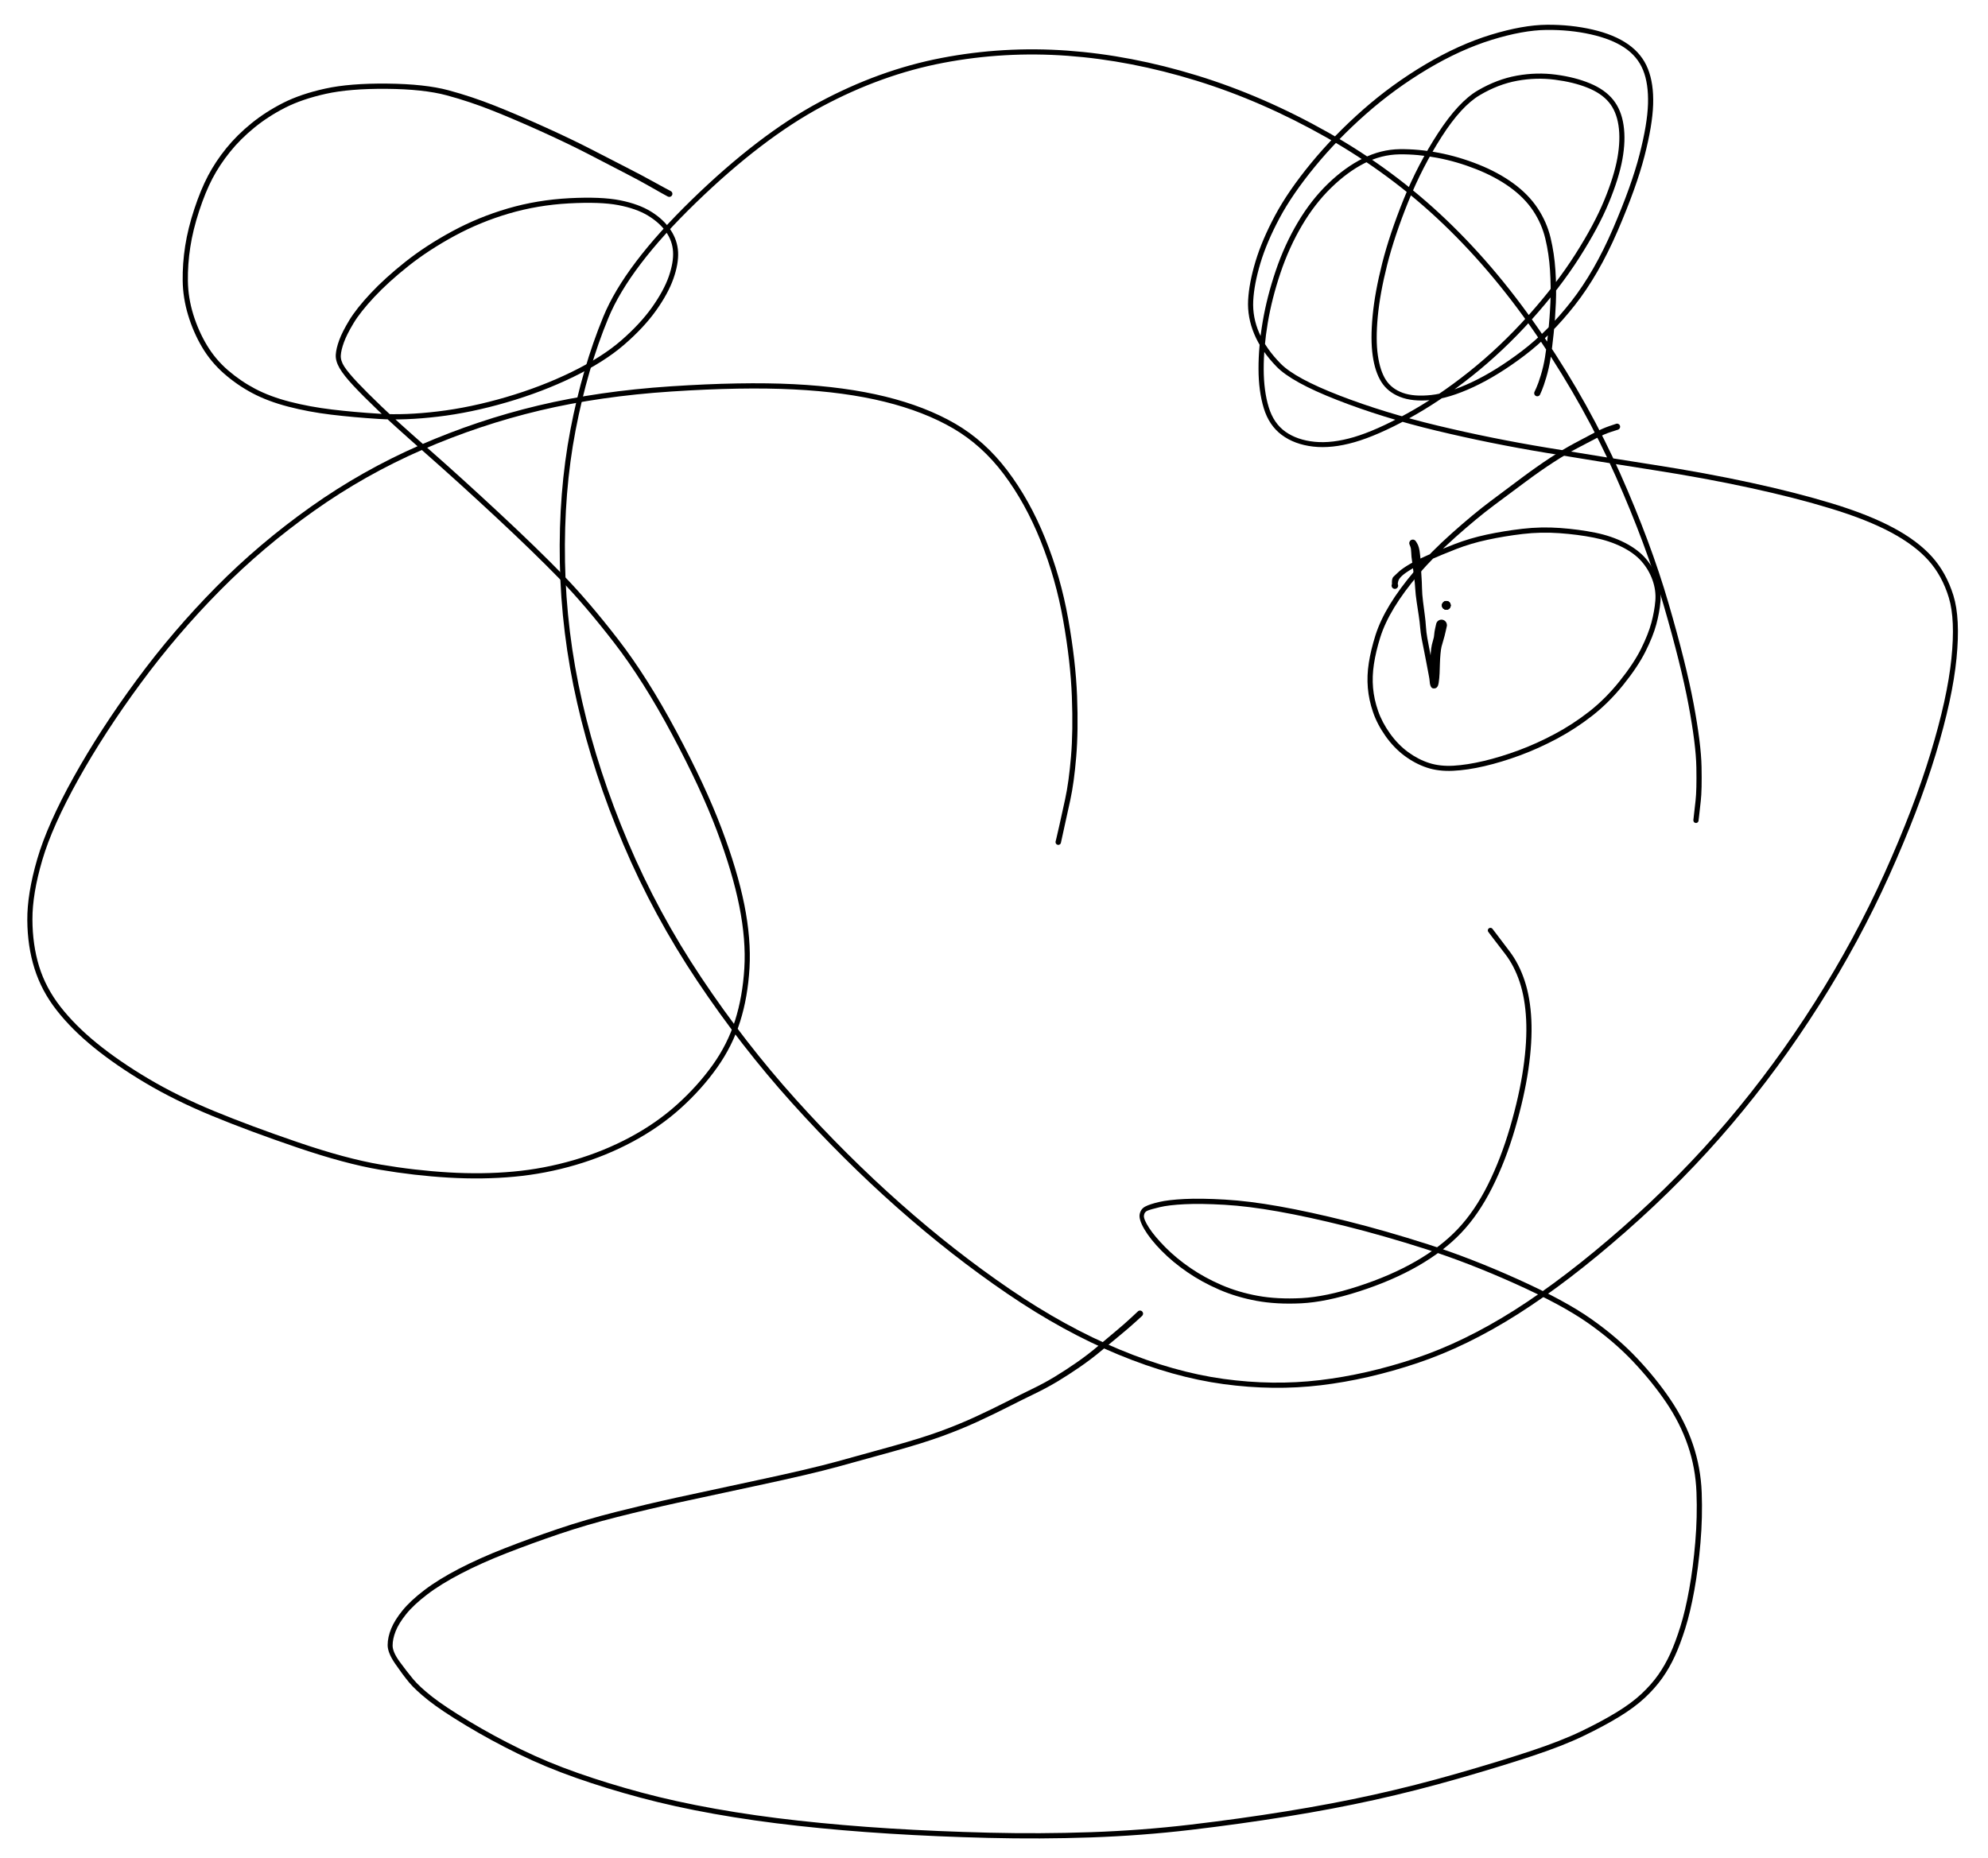 <svg version="1.1" xmlns="http://www.w3.org/2000/svg" viewBox="0 0 996.8 932" width="996.8" height="932">
  <!-- svg-source:excalidraw -->
  <!-- payload-type:application/vnd.excalidraw+json --><!-- payload-version:2 --><!-- payload-start -->eyJ2ZXJzaW9uIjoiMSIsImVuY29kaW5nIjoiYnN0cmluZyIsImNvbXByZXNzZWQiOnRydWUsImVuY29kZWQiOiJ4nO1cXFtzXHUwMDEzR1x1MDAxNn73r3A5r5HS91x1MDAwYo9gKpCQLMslQLZSKWFcdTAwMGJLsSxcdElcdTAwMDZcZsV/31x1MDAxZVnWqHvUp+ezsMtbXHUwMDBilUrBjPqb7tPnfk73l739/YPFxbR/cG//oP/pqDdcdTAwMWFcdTAwMWXPelx1MDAxZlx1MDAwZn6snn/oz+bDyTi8XHUwMDEyy3/PJ+ezo+UvXHUwMDA3i8V0fu+nn3rTafdkuHg7mZx2jyZnl8P6o/5Zf7yYh1x1MDAxZv4n/Ht//8vy/1x1MDAxYlx1MDAxZno36/fXn1m+qT/lXFz68PfJePlVLpV3zlrJ1r9cdTAwMTjOXHUwMDBmw9dcdTAwMTb94/D6XW8079dvqkdcdTAwMDdn+tn484vP4vjN/POj88P5P4P38qL+6rvhaPR8cTG6XFxT72hwPuvXb+eL2eS0/2p4vFx1MDAxOFRfT56vx80ngWb1qNnk/GQw7s/n0ZjJtHc0XFxcXFTPWD393vhkiVE/+Vx1MDAxNP5llekq6ayX3Fx0aeX6ZTVcXHPWtYJ5b5w2xnmlk3k9mIwms2peP7Dln3pmb3tHpydheuPj9W9cdTAwMTaz3ng+7c3CdtW/+7hasZayaypcYsOZ1Fxcm/UvXHUwMDA2/eHJYFH9ROsu9947vpyK3CBSf7kp3GtcdTAwMTZcdTAwMWUzsX5RzWD6+HjJXHUwMDFkf6U0XHUwMDFk9GbTXHUwMDE17Vx1MDAwZZYz3Zh99c+HXHUwMDFirFVcdTAwMGY+n1x1MDAxZfcueYBcdTAwMWJjtVx1MDAxMDbwiatcdDNcdTAwMWGOT8PL8flotH42nVxmN1m0+lP/bb/ekeU/1n//68etv+6ETVGBUEIprphcdTAwMTF6c3RHd3UgkdXaaS+tLoKJ6ONcdTAwMWTOu1wiYHMhmGWSizKAXHUwMDEyxGyE6MowXHUwMDFkI6V1vnpbhDMqXHUwMDAyXGJcXIGtx5tovLIxy7SYXHUwMDAx56ZrqzHWelx1MDAxMTjfJlx1MDAwNFbLJUnhXGZcdTAwMGb/a4WoYlwia4dD1JrqurNcdTAwMTCM2imlkkWX8bhcIvDgjVx1MDAxM8JQjFRcdTAwMTZcdTAwMGIhqfnAciF9XCJcdJtwXHUwMDBlJlaDvptwUuxcYqBcXFx1MDAwYlx1MDAwMGL7XHK++yt9LY1cdTAwMTGcVSSN6MOTly22n5ieT3a2XHUwMDA1r1x1MDAxM8xcdTAwMTRcZlxmquS488RqOYP5gVx1MDAxYk1cdTAwMDHyMkNwldI4QYCnxKlcdTAwMWRtvi1cdTAwMDJaTUhcdTAwMTBnKVx1MDAwMYp40lx1MDAxMvPzXGZkXHUwMDExyoraXCL5XHUwMDE5IYxcdTAwMWGllCXoJFNjtFx1MDAwYphQpdGpvY62LN3PXCKNU7GIVFx1MDAwZSrSlP5Lt6PstUTmtGxcXEj5hzmZdjF4annaOFx1MDAxOJR1SeWmjKep+WmYXHUwMDBmgqdM2J6UtC3got2zXHUwMDBlXHUwMDE1/Xi8K0pcdTAwMDW9XHUwMDAwVza+XFxT3oTHXHSqSPPBWsyIcrfCXHUwMDE00D1xXHUwMDE0XHUwMDA3cty/IN0vwXB/hXAvREO3lOB87E1GYFx1MDAxNlxyoaQjlK6EpZf2NC9nx6VcdTAwMTLWSrUznPcgXFzDnkVubFx1MDAwYlx1MDAwM0W6wXBcdTAwMTRcdTAwMTNFm8qUNYGg+FxcXHUwMDA1KXBhs5Rz7WIyLaLhvuz2OXL93mDfp1xykVopJitD8MBb+ZA6dTtj8ngwXG5Lwl6YvoLUk6ph5sqAllxiMlVcdTAwMWFileG8I+CEXHUwMDA0hasjXHUwMDFiPlpcdTAwMDSIq82w80uKcyeDx66Mj6S/wYwt8PT2NN9cdTAwMTLPwH6cXHUwMDE0jJhfi7haNoLBSJl7OFx1MDAxZiZcdTAwMWG2Llx1MDAwMkyTXHUwMDE0LVxmXHUwMDE3aVlcdTAwMWRcdTAwMWXLWkpGuWrhXHKRXFx2jdCT1Fx1MDAxYd7sYI1cdTAwMWJ+e1x0K1VR0UyK7FR5VURcdTAwMDDFioFcdTAwMDbXNv/9Jt2LcJZyozjsW/A4vcptcW+qTEyeXCJN5i7jRVx1MDAxNkE08ihlXHUwMDAwUj5hX1xcsCi5K9OsaJmklDBJ2DXlXlHupCiGXHUwMDA2XHUwMDAwwF5cdTAwMDJ0MOrNXHUwMDE3XHUwMDBmJmdnw8Wif/y0qnqkpZD58Ox81Fv0n87683lVXHUwMDAxu7e/mJ3XpbTp6vll1WX59OvlS6iwx5lJn15V9oxcdTAwMTBeOMfr0l+psFx1MDAxN8AmXHUwMDE3fzz8e/Dy8TP3y3HnYuRY565cdTAwMTf2OK+SsNJZpaRcdTAwMGWOdb3carxJKns3V9izQWn5qlThvFFOyXpcdTAwMWXrwp7xl/pfW2G19Fx1MDAxYlt3VdhTLqhcdTAwMWEr+Npdv5XKXnAsnK4rojde2ZOxt705tpOm9UpYVDFcdTAwMDVOMFliYlx1MDAwMvTpXeTBR1Bcbk2jXHUwMDEzWHDGgVwimEPLmCw/MVx1MDAwZsdcdTAwMWNcXMS7h1dcdTAwMWIkX1ZBNee2sX/hXHUwMDE5XHUwMDE4lK1qj0wsY5JcdTAwMThMwO6opdDKvqhPiFx1MDAwMztcdTAwMTRreoog87axXVWdXHUwMDAyjFlXJns7Xptko9T57Ur9wzLaKje8fTpcdTAwMDKvXFwpnvdQO3BAyFfZry37j9dcdTAwMWJ4qoxcIteuRVI0XHUwMDE2NVx0XHUwMDA3f1T00OL7cfNcdTAwMDO+/lX0sU2WQC196VV7a3SjUVx1MDAwMFx1MDAxNbBcdTAwMTVcdTAwMTUzZlxy1YZKJeKZhlx1MDAxN0VcdTAwMDDKmDXjt1wiXFyeUs2qTJFUnppbI0ouwVx0cqmNLpSitY3HXHUwMDFiXHUwMDFlZ3LalKzzqlx1MDAxZUeTXHUwMDA0mpYo2oq4XHUwMDE5I1x1MDAwMFdhO1ZcdTAwMTJaXHUwMDEyzyo5SZhcdTAwMDS01cZpYm64RXBqXHUwMDE3TdOxWVx1MDAwM1x1MDAwMJtyQ6hfuKKVknVcdTAwMTNcZi1eXHUwMDEzXHUwMDBlWIvGpjyfp5WjokYg9DpcXDqhtFx1MDAwYuwxXHUwMDFiqjktyN9u47VcdTAwMDX1wWrAVrVuXHUwMDE5qDhpk+OKXHUwMDFjIFx1MDAxMs3rNLhcdTAwMWFcIlx1MDAxY1x080k6JMv8SPm3fKWpXHUwMDAwPEMwuDEgra/iq5xcIsd7K1x1MDAwNDE9XHUwMDA2XHUwMDE3tEhvvMxcblx1MDAwMSDv42lUXHUwMDFkXHUwMDA0tJi1rkFcdTAwMWVFcYOAgydcdTAwMTnHczB9eV7TwrFJ7GuWg1FusnLW6JYsYVmZU0CqXFxEoJpcdTAwMWRcdTAwMTSaSeKGyEtpsPeGe5GlkVx1MDAwNVv4klJcdTAwMDBcXIwkXHUwMDFimHnaLV1Gi0sjXHUwMDAyrTxcdFx1MDAxNkd/XHUwMDBlnFx1MDAwMLdZmyVcdTAwMTQ6mSosz9JGwoXptDszQnNcbirqy+wylUT7XHUwMDE1RNJegNbvKS9fM7BZgVx1MDAwYlwis6LxPJSxWVWomUQpxX1esTqLolmizKm0wFxiJyVVsVLwWqXLU062aLWv+HCz5JHmgXBDZKlcdTAwMDVcbrzgrshcdTAwMWFcdTAwMWZeXHUwMDE3XHUwMDBlgJ5YsmlBM8+IXHUwMDE5deBzRMpQzcfXcJVcdTAwMTTZY1x1MDAxYlxcQVx1MDAwZcqnlFx1MDAxNMlCmIE3J5HNYcE1v0bXJJXs5Vx1MDAwZU9cdTAwMDFp0j3H+0RcdTAwMWSZvJewZOyYvOdUXHUwMDA2XHUwMDBmLo6k3lWkwoshcdpcdTAwMTdcdTAwMWS7J2BcbsNR7cKN5t9d0Fx1MDAwNHwyZMWG21x1MDAxY1x1MDAxZl6mXHUwMDEysWOCo4rwumh7XHTq3emksPkj0tpKw6zi7Y9IPzs+XHUwMDFlsKP+b3328PD9s9ef+37w4vCud1L4yi3MXHUwMDFkkebMXHUwMDA22yRcdTAwMDLzXHUwMDA1Zlx1MDAxNkbYZFrfrpHCmO1pnLqPQmVPXHUwMDE5XFw1UkhcdTAwMTn4Lqzldk9IO6bsxkn7WzghnU9cdTAwMDKkx75amEBC8XnUs6RcdTAwMWFcdTAwMWRbXHUwMDE0XGLpZnw0+mlcdTAwMWPkid1mzFx0J/0thSbM45qCRptmXHUwMDFi0XvkjaJRXrOrIXZuwTCPPFx1MDAwYlx1MDAxNFx1MDAwN/FlMEc1uIORdUeQXHUwMDFjkfaql+FInqg8ZmSpkpGN0LBgy8Yhp9hBXHUwMDAy+V82cixxSMVRVUFcdTAwMWQ54/BJXHUwMDAzSZ/GhUNu0rk04M7SYKB8SZv0KKNqUVx1MDAxYUrceYvjflJTR5W5l1x1MDAxOHni6yOu/OP2ckM52y1arISlViPKtbnC5Vx1MDAwNdVbTE0lPeAo8/K4z0agSezCsSlcdTAwMDGyPyXoXCJNvrcwVjuNp/K+QoP+XHUwMDBlXHUwMDE55mlQYXOiiC5cdTAwMTRE8lSnxPxcZmpqkVCcY2fwyGtLRPkkr1D5ZCVHTXZDXHUwMDE0Ys3nXHUwMDExXCJXXHUwMDA3oXJEblP0ppo5uMGmQuXpq5RcdTAwMTS0YaS1kpD/XHUwMDE2PkhcdTAwMWT3QTkxrV9EviCoXGKEzSf8UT0gKFx1MDAxNVx1MDAwN1KMYndcZknEfUtRmb+oQYg6ZicplZRcdTAwMTVcdTAwMWJ1oZeC5uWJTm/NXHUwMDEwJJ0vZnfSJG7RqMRFfVxy0ocgNdpcdTAwMGVNdVx0aVxyTatDpcZ1i1Q4NVx1MDAxY9qq+Hax8lx1MDAwMU7yXHUwMDAyucTKli1cdTAwMDZZIECWQd4kXHUwMDA3NoJcdTAwMTiySb3ot1x1MDAxMN2WXHUwMDEy411cIlx1MDAxNdUpXHUwMDFmxUt9pFhhgVx1MDAxNWGeNljERFx1MDAwMVx1MDAxN0ZZrk75XCJcdTAwMDWeXHUwMDFj3ICPxTR8m5jz4MpPXHUwMDAxXHUwMDBmviqgivJcYsm4rOg6XHUwMDE1lH/L3XN5d2rdxdd69yxpvtLy9Y3B7SWwd6fsoWT6cF32sNq7sGftq1x1MDAxZVx1MDAwZv3zd6/PXHUwMDFlOTN48PMvPffy8/ji8OyuVz14VfvNn1x1MDAxZlx1MDAxNcHwXG5cdTAwMTZcdTAwMTjYKG/0RkHhW5c9NlpcdTAwMTTrSlx1MDAwN89dw3FV6PDah9/YW75cbtYxw5SvmfnGXHUwMDBiXHUwMDFkhPGFb2CMw9jWN+FsrZTDV3rlXHUwMDBmc4Dh9NUh0q3TXHUwMDEyaO/j1THSrWjlRszdy1x1MDAxOMRi8GvPiFx1MDAxNq5rXFxBRnVKVI3RMPtRzIyfK6Xx4GtYiDbw5mVsLbZcIs5RN/LFLViDXCI/mjP3xOknbuGbP1x1MDAxZKFcdTAwMWFcdTAwMWGqeydcdTAwMTls+LRl/UCxRZtcdTAwMGLAsv33XHUwMDFjv1x1MDAxONHFfIQyOXGuhJeryfHV3zwtXHUwMDEzXHUwMDE0h1NcdTAwMTf2oixDgZW7rkS2XHUwMDAxXGJlNqolvFFcdTAwMTYqgcXKv1xcJuGEXHUwMDE0avjIIJEuR1PvyT118HDLcjJzXHKRycqfKdtjn7eAXHUwMDA29lxyaOvcXCJcdTAwMDFcdTAwMTR7XFyNXHUwMDAybVx1MDAxYlx1MDAwMGJcdTAwMDK4SSHhcG+DQsPPXHUwMDE5XHUwMDExiZQ2x6ZaXHUwMDBl30tg7k5AKn36sL7QiIXgXHUwMDAzudDo9b9cdTAwMWXdn1x1MDAxZM7fvui9eX84fXPO7/+m/77zXHUwMDAxaeW/XG7pnFx1MDAxMix4Pz5cdEid7vrA6cwzI22gyFxyXHUwMDA2pNtcdTAwMTRQXHUwMDFkm2av11vfZuSUrWRJ1+u7neDUM1mT5caDU8JcdTAwMDcsn2DL+2hoqzFVYFx1MDAwM/OneSTUM6BcdTAwMGX6fLNJoVx1MDAwN/nzXHUwMDAxXHUwMDBlfPFEXHUwMDE2XHQs1+Tz8HBAmIdKy28lJFwiXHUwMDFjSbsnSlBELFIu41CD0b0njoqhblx04Vx1MDAxNKGdl0RcdTAwMDdA+UhcdTAwMTHPOp3wXHLdXHUwMDA0XHUwMDE0XFxmyPsh31x1MDAxNmuXwTB98lhpXHUwMDE3xy5QqGokoMr1KWIwbIKISFxmdYQprGKESVxyRlx1MDAwM+WdXCJCKjYoXHUwMDFmsOREZVxy7TQnseC7V0mw4uhsXHUwMDBlXHUwMDFj7fYlkFCfJ49cdTAwMDRLwXWg9lx1MDAxMsg7XHUwMDE0j+XCMS6tM8xYU19jWorH/nwxXHUwMDFlmMevxGj07oP+zaqHT8bvn9z9eEyaLpPOmuq/6vr1KCCzwdfjISBcdTAwMTNcXNgqPr2xeIx1K1x1MDAwNdqMw5Lnq+BLXHUwMDA3XHUwMDA1KC2Xt32TrFdcdTAwMWKB4C3EXptrr5/8T1x1MDAwYpaSilvJbfvCu3r/58c/Xv36cvb219Mn7uTTv409XXyXq1x1MDAxYpErJn3YXHUwMDFkc9tcdTAwMDV3bzfm8l2urmWwqi5cdTAwMGahvFWtXHUwMDA16y3/2Tz95/eL+aNPXHUwMDE3XHUwMDFk+VItXHUwMDBlnWDfXHUwMDA16yZcdTAwMDTLOMaNXHUwMDEzXHUwMDFi96bfkmCFMOH/ULD2Vp846E2nz1x1MDAxN2FweHcpZoHuw+Pnw8/96DNcdTAwMDdcdTAwMWaG/Y/3m1x1MDAxY/DDu+Wfg72VsFYysfzQl697X/9cdTAwMGL/ni+NIn0=<!-- payload-end -->
  <defs>
    <style>
      @font-face {
        font-family: "Virgil";
        src: url("https://excalidraw.com/Virgil.woff2");
      }
      @font-face {
        font-family: "Cascadia";
        src: url("https://excalidraw.com/Cascadia.woff2");
      }
    </style>
  </defs>
  <rect x="0" y="0" width="996.8" height="932" fill="#ffffff"/><g transform="translate(335.6 97.2) rotate(0 -58.8 219.2)" stroke="none"><path fill="#000000" d="M -0.74,1.37 Q -0.74,1.37 -3.71,-0.26 -6.68,-1.90 -10.72,-4.22 -14.75,-6.55 -22.87,-10.74 -30.99,-14.94 -40.66,-19.96 -50.33,-24.97 -63.60,-31.00 -76.88,-37.03 -88.48,-41.66 -100.09,-46.29 -111.63,-49.39 -123.16,-52.49 -141.73,-52.65 -160.30,-52.80 -172.25,-50.14 -184.21,-47.47 -192.65,-43.17 -201.09,-38.87 -208.07,-33.18 -215.06,-27.49 -220.28,-21.00 -225.50,-14.51 -229.08,-7.68 -232.65,-0.85 -235.76,8.66 -238.88,18.18 -240.19,26.77 -241.51,35.35 -241.39,43.76 -241.26,52.16 -238.71,60.44 -236.16,68.71 -231.91,75.83 -227.66,82.96 -221.35,88.43 -215.05,93.89 -207.61,97.81 -200.17,101.72 -190.20,104.29 -180.22,106.85 -169.11,108.18 -157.99,109.51 -145.22,110.30 -132.45,111.10 -116.09,109.14 -99.72,107.19 -82.01,102.01 -64.30,96.83 -49.02,89.37 -33.73,81.91 -24.11,73.53 -14.49,65.14 -8.61,56.83 -2.73,48.51 -0.26,41.43 2.19,34.34 1.87,29.00 1.56,23.67 -1.67,19.05 -4.90,14.44 -10.73,10.92 -16.55,7.39 -25.57,5.67 -34.59,3.95 -50.32,4.80 -66.04,5.66 -80.46,9.90 -94.88,14.14 -107.85,21.19 -120.81,28.25 -130.88,36.26 -140.95,44.28 -147.96,51.78 -154.97,59.29 -158.35,64.93 -161.74,70.57 -163.16,74.50 -164.58,78.44 -164.72,81.06 -164.87,83.69 -162.95,86.67 -161.03,89.64 -156.35,94.62 -151.67,99.59 -144.16,106.78 -136.64,113.98 -120.34,128.29 -104.05,142.61 -85.14,160.22 -66.23,177.83 -53.35,191.08 -40.46,204.33 -25.75,223.35 -11.03,242.36 3.53,269.60 18.10,296.84 26.14,318.12 34.19,339.40 37.62,356.56 41.05,373.73 40.21,388.28 39.37,402.82 35.52,415.08 31.67,427.33 23.99,438.17 16.30,449.01 5.84,458.47 -4.61,467.94 -18.11,475.23 -31.61,482.51 -46.85,487.00 -62.09,491.49 -77.84,492.94 -93.58,494.39 -110.67,493.39 -127.76,492.39 -145.17,489.42 -162.58,486.46 -186.61,478.28 -210.64,470.10 -229.13,462.47 -247.62,454.85 -262.45,446.06 -277.28,437.26 -288.45,428.20 -299.63,419.13 -307.21,409.43 -314.79,399.74 -318.30,388.56 -321.82,377.39 -321.91,364.25 -322.01,351.12 -316.95,333.71 -311.89,316.29 -298.66,292.51 -285.42,268.72 -267.13,243.88 -248.83,219.03 -227.21,197.16 -205.59,175.29 -179.78,156.98 -153.97,138.68 -124.98,126.03 -96.00,113.39 -65.68,106.16 -35.35,98.94 0.58,96.56 36.53,94.18 62.42,95.47 88.31,96.77 108.38,101.71 128.45,106.65 143.31,115.26 158.18,123.87 169.43,138.70 180.68,153.53 188.46,172.80 196.24,192.06 200.01,213.19 203.77,234.32 204.45,251.84 205.12,269.37 204.02,282.38 202.93,295.39 201.07,303.96 199.21,312.53 198.19,317.06 197.18,321.59 196.78,323.52 196.38,325.45 196.30,325.66 196.22,325.87 196.07,326.04 195.92,326.21 195.73,326.32 195.54,326.44 195.32,326.49 195.10,326.53 194.88,326.51 194.66,326.48 194.45,326.39 194.25,326.29 194.09,326.14 193.93,325.98 193.82,325.79 193.72,325.59 193.68,325.37 193.65,325.15 193.69,324.93 193.72,324.70 193.83,324.51 193.93,324.31 194.10,324.16 194.26,324.00 194.46,323.91 194.67,323.82 194.89,323.79 195.11,323.77 195.33,323.82 195.55,323.87 195.74,323.98 195.93,324.10 196.08,324.27 196.22,324.44 196.30,324.65 196.38,324.86 196.40,325.08 196.41,325.31 196.35,325.52 196.29,325.74 196.16,325.92 196.03,326.11 195.85,326.24 195.68,326.38 195.46,326.45 195.25,326.52 195.03,326.52 194.80,326.52 194.59,326.44 194.38,326.37 194.20,326.23 194.02,326.10 193.90,325.91 193.77,325.73 193.72,325.51 193.66,325.30 193.67,325.07 193.68,324.85 193.68,324.85 193.68,324.85 194.15,322.93 194.61,321.02 195.63,316.49 196.64,311.97 198.47,303.57 200.31,295.17 201.40,282.32 202.50,269.47 201.84,252.12 201.19,234.78 197.49,213.90 193.80,193.03 186.19,174.06 178.58,155.10 167.69,140.59 156.80,126.09 142.29,117.64 127.79,109.19 107.98,104.29 88.17,99.39 62.43,98.10 36.70,96.80 0.97,99.15 -34.75,101.50 -64.85,108.65 -94.95,115.80 -123.71,128.31 -152.46,140.82 -178.10,158.98 -203.73,177.14 -225.22,198.87 -246.72,220.60 -264.92,245.30 -283.13,270.00 -296.25,293.52 -309.37,317.04 -314.38,334.09 -319.38,351.14 -319.34,363.89 -319.30,376.64 -316.00,387.41 -312.69,398.17 -305.33,407.64 -297.96,417.10 -286.95,426.05 -275.93,435.01 -261.27,443.72 -246.62,452.43 -228.21,460.02 -209.80,467.61 -185.97,475.74 -162.14,483.87 -144.87,486.82 -127.60,489.77 -110.71,490.77 -93.82,491.78 -78.32,490.37 -62.82,488.97 -47.83,484.58 -32.84,480.20 -19.60,473.09 -6.35,465.98 3.90,456.72 14.17,447.47 21.68,436.99 29.19,426.51 32.97,414.58 36.75,402.65 37.61,388.44 38.48,374.22 35.10,357.27 31.73,340.32 23.76,319.20 15.78,298.08 1.33,271.02 -13.11,243.97 -27.73,225.06 -42.35,206.16 -55.18,192.95 -68.02,179.75 -86.90,162.17 -105.78,144.59 -122.12,130.23 -138.45,115.87 -146.02,108.63 -153.59,101.39 -158.43,96.20 -163.27,91.02 -165.35,87.41 -167.43,83.81 -167.24,80.69 -167.05,77.57 -165.52,73.40 -163.99,69.22 -160.44,63.36 -156.89,57.51 -149.74,49.87 -142.59,42.23 -132.33,34.08 -122.07,25.94 -108.85,18.78 -95.63,11.63 -80.91,7.33 -66.19,3.04 -50.15,2.20 -34.11,1.37 -24.67,3.25 -15.23,5.13 -9.01,9.01 -2.80,12.89 0.65,18.11 4.11,23.33 4.40,29.23 4.68,35.13 2.05,42.57 -0.57,50.01 -6.66,58.56 -12.76,67.11 -22.66,75.69 -32.56,84.26 -48.06,91.80 -63.56,99.35 -81.48,104.57 -99.40,109.80 -116.01,111.76 -132.61,113.72 -145.46,112.92 -158.31,112.11 -169.59,110.75 -180.88,109.39 -191.13,106.72 -201.38,104.05 -209.07,99.96 -216.76,95.88 -223.33,90.11 -229.89,84.33 -234.28,76.91 -238.66,69.49 -241.27,60.86 -243.88,52.23 -244.00,43.59 -244.11,34.95 -242.75,26.16 -241.38,17.37 -238.18,7.65 -234.98,-2.06 -231.27,-9.11 -227.56,-16.16 -222.15,-22.85 -216.73,-29.54 -209.51,-35.38 -202.30,-41.22 -193.55,-45.64 -184.80,-50.06 -172.55,-52.76 -160.29,-55.47 -141.39,-55.27 -122.49,-55.08 -110.79,-51.94 -99.09,-48.80 -87.42,-44.16 -75.75,-39.51 -62.41,-33.47 -49.06,-27.43 -39.38,-22.44 -29.70,-17.45 -21.51,-13.25 -13.32,-9.06 -9.29,-6.79 -5.27,-4.53 -2.26,-2.95 0.74,-1.37 0.89,-1.26 1.04,-1.15 1.17,-1.01 1.29,-0.87 1.38,-0.70 1.46,-0.53 1.50,-0.35 1.55,-0.17 1.55,0.01 1.54,0.20 1.50,0.38 1.45,0.56 1.36,0.73 1.27,0.90 1.14,1.04 1.02,1.18 0.86,1.28 0.71,1.39 0.53,1.45 0.35,1.52 0.17,1.54 -0.01,1.56 -0.20,1.53 -0.39,1.51 -0.56,1.44 -0.74,1.37 -0.74,1.37 L -0.74,1.37 Z"/></g><g transform="translate(770.8 197.2) rotate(0 -142 159.2)" stroke="none"><path fill="#000000" d="M -1.42,-0.63 Q -1.42,-0.63 -0.47,-2.69 0.47,-4.74 1.77,-8.98 3.07,-13.21 3.86,-17.95 4.64,-22.68 5.44,-30.21 6.25,-37.74 6.59,-45.52 6.93,-53.30 6.39,-61.60 5.86,-69.91 4.04,-77.49 2.23,-85.07 -2.13,-91.58 -6.49,-98.10 -13.74,-103.32 -21.00,-108.55 -30.68,-112.38 -40.36,-116.20 -50.16,-118.05 -59.97,-119.91 -69.09,-119.79 -78.20,-119.66 -86.71,-115.31 -95.22,-110.96 -103.39,-102.99 -111.56,-95.02 -117.98,-84.12 -124.41,-73.23 -128.74,-60.39 -133.07,-47.54 -135.14,-35.24 -137.20,-22.93 -137.17,-12.02 -137.13,-1.11 -134.66,6.99 -132.19,15.11 -126.29,19.30 -120.38,23.49 -111.63,24.36 -102.87,25.24 -91.90,22.00 -80.93,18.76 -65.49,10.30 -50.05,1.83 -34.32,-10.68 -18.60,-23.21 -4.60,-38.84 9.40,-54.46 19.00,-69.56 28.60,-84.65 33.57,-96.75 38.55,-108.85 40.19,-118.03 41.82,-127.22 40.71,-134.38 39.60,-141.55 35.83,-146.01 32.05,-150.48 25.09,-153.25 18.14,-156.03 8.81,-157.23 -0.51,-158.44 -10.09,-156.69 -19.67,-154.93 -28.89,-149.44 -38.11,-143.96 -47.91,-128.67 -57.71,-113.37 -64.66,-96.09 -71.62,-78.81 -75.26,-64.38 -78.90,-49.94 -79.98,-38.35 -81.06,-26.76 -79.93,-18.98 -78.80,-11.19 -75.94,-6.72 -73.07,-2.24 -67.48,-0.20 -61.88,1.83 -53.22,0.91 -44.56,0.00 -32.69,-5.60 -20.81,-11.21 -7.75,-21.13 5.30,-31.05 17.00,-45.99 28.69,-60.93 38.00,-82.60 47.31,-104.27 51.26,-119.65 55.22,-135.03 55.52,-145.13 55.82,-155.23 53.05,-162.05 50.28,-168.88 43.76,-173.26 37.24,-177.65 26.77,-179.98 16.30,-182.32 4.56,-182.19 -7.18,-182.06 -22.86,-177.21 -38.54,-172.36 -55.04,-162.53 -71.53,-152.69 -85.86,-140.05 -100.19,-127.41 -111.54,-113.57 -122.89,-99.73 -129.28,-87.72 -135.68,-75.70 -138.84,-65.15 -141.99,-54.60 -142.42,-46.34 -142.84,-38.07 -139.40,-30.16 -135.97,-22.24 -128.65,-14.82 -121.33,-7.41 -99.05,1.20 -76.77,9.82 -49.81,16.28 -22.86,22.74 4.91,27.32 32.68,31.91 58.53,35.93 84.38,39.95 107.13,44.89 129.89,49.82 148.11,55.38 166.33,60.94 178.55,67.50 190.77,74.05 197.93,82.03 205.08,90.00 208.64,101.39 212.19,112.78 210.22,132.93 208.25,153.09 199.79,181.00 191.32,208.91 176.44,241.95 161.55,275.00 141.39,306.80 121.24,338.61 97.45,366.65 73.67,394.70 44.66,420.22 15.65,445.75 -9.84,461.92 -35.34,478.09 -60.08,486.39 -84.82,494.68 -108.52,497.52 -132.22,500.35 -157.35,496.94 -182.48,493.53 -210.04,482.15 -237.60,470.77 -265.69,451.62 -293.78,432.48 -320.92,408.45 -348.05,384.42 -373.64,356.01 -399.23,327.60 -421.18,294.77 -443.13,261.94 -458.24,226.29 -473.35,190.64 -481.39,155.42 -489.44,120.19 -490.10,84.89 -490.76,49.59 -484.81,18.41 -478.86,-12.75 -468.24,-38.51 -457.61,-64.27 -424.00,-96.98 -390.38,-129.69 -360.13,-145.91 -329.89,-162.14 -298.74,-168.13 -267.60,-174.12 -235.64,-171.82 -203.68,-169.52 -170.48,-159.31 -137.27,-149.10 -104.69,-130.68 -72.11,-112.27 -45.54,-86.89 -18.97,-61.51 3.62,-27.89 26.21,5.72 41.59,40.30 56.96,74.89 65.79,105.27 74.63,135.64 78.39,155.71 82.15,175.78 82.37,187.38 82.60,198.98 81.99,204.41 81.39,209.84 81.13,212.11 80.88,214.38 80.82,214.59 80.76,214.79 80.64,214.97 80.52,215.14 80.35,215.27 80.18,215.40 79.98,215.47 79.78,215.53 79.57,215.53 79.36,215.53 79.15,215.46 78.95,215.40 78.78,215.27 78.62,215.14 78.50,214.96 78.38,214.78 78.32,214.58 78.27,214.37 78.28,214.16 78.29,213.95 78.37,213.75 78.45,213.56 78.59,213.39 78.73,213.23 78.91,213.12 79.09,213.02 79.30,212.97 79.51,212.93 79.72,212.95 79.93,212.97 80.12,213.06 80.31,213.15 80.47,213.30 80.62,213.45 80.72,213.63 80.82,213.82 80.85,214.03 80.89,214.24 80.85,214.45 80.82,214.66 80.71,214.85 80.61,215.04 80.46,215.18 80.31,215.33 80.11,215.42 79.92,215.50 79.71,215.53 79.50,215.55 79.29,215.50 79.08,215.46 78.90,215.35 78.72,215.24 78.58,215.07 78.44,214.91 78.37,214.71 78.29,214.51 78.28,214.30 78.27,214.09 78.27,214.09 78.27,214.09 78.52,211.82 78.78,209.55 79.37,204.29 79.97,199.03 79.77,187.64 79.57,176.26 75.84,156.32 72.11,136.38 63.33,106.16 54.55,75.95 39.29,41.57 24.03,7.18 1.61,-26.22 -20.79,-59.62 -47.11,-84.81 -73.42,-109.99 -105.74,-128.29 -138.06,-146.59 -170.97,-156.75 -203.89,-166.90 -235.51,-169.22 -267.13,-171.54 -297.90,-165.67 -328.68,-159.81 -358.63,-143.80 -388.57,-127.79 -421.90,-95.49 -455.24,-63.19 -465.76,-37.72 -476.28,-12.25 -482.21,18.65 -488.13,49.56 -487.50,84.59 -486.88,119.62 -478.90,154.62 -470.93,189.62 -455.93,225.06 -440.94,260.49 -419.10,293.16 -397.27,325.84 -371.79,354.15 -346.31,382.46 -319.30,406.39 -292.30,430.31 -264.44,449.33 -236.58,468.34 -209.34,479.64 -182.10,490.93 -157.30,494.34 -132.50,497.74 -109.07,494.96 -85.64,492.19 -61.18,484.03 -36.73,475.87 -11.40,459.82 13.92,443.77 42.79,418.38 71.67,392.99 95.35,365.10 119.02,337.20 139.09,305.56 159.16,273.92 173.99,241.03 188.81,208.14 197.22,180.48 205.64,152.82 207.65,133.14 209.67,113.47 206.37,102.57 203.07,91.66 196.28,84.00 189.48,76.33 177.52,69.89 165.55,63.45 147.44,57.92 129.33,52.39 106.65,47.47 83.97,42.55 58.11,38.52 32.25,34.50 4.39,29.89 -23.47,25.29 -50.60,18.78 -77.72,12.27 -100.42,3.37 -123.13,-5.51 -130.74,-13.34 -138.35,-21.16 -141.89,-29.62 -145.44,-38.09 -144.98,-46.72 -144.51,-55.34 -141.26,-66.14 -138.00,-76.93 -131.46,-89.16 -124.93,-101.39 -113.43,-115.38 -101.93,-129.37 -87.41,-142.16 -72.88,-154.95 -56.11,-164.90 -39.33,-174.86 -23.28,-179.77 -7.23,-184.68 4.81,-184.78 16.87,-184.88 27.77,-182.36 38.66,-179.84 45.61,-174.95 52.56,-170.06 55.49,-162.65 58.43,-155.23 58.10,-144.81 57.77,-134.39 53.74,-118.81 49.72,-103.24 40.25,-81.28 30.77,-59.33 18.84,-44.16 6.91,-28.98 -6.39,-18.91 -19.69,-8.83 -31.97,-3.11 -44.26,2.60 -53.48,3.45 -62.70,4.30 -68.87,1.83 -75.04,-0.63 -78.20,-5.68 -81.37,-10.73 -82.52,-18.86 -83.68,-26.99 -82.56,-38.79 -81.45,-50.58 -77.75,-65.19 -74.05,-79.79 -66.99,-97.29 -59.92,-114.79 -49.73,-130.46 -39.54,-146.13 -29.87,-151.81 -20.19,-157.49 -10.20,-159.27 -0.21,-161.05 9.45,-159.75 19.11,-158.46 26.53,-155.35 33.96,-152.24 38.04,-147.18 42.12,-142.12 43.26,-134.46 44.41,-126.80 42.69,-117.33 40.98,-107.86 35.90,-95.56 30.82,-83.25 21.09,-67.98 11.36,-52.71 -2.80,-36.93 -16.96,-21.16 -32.87,-8.51 -48.78,4.14 -64.48,12.71 -80.19,21.28 -91.63,24.56 -103.08,27.85 -112.42,26.76 -121.76,25.67 -128.14,20.91 -134.51,16.15 -137.13,7.53 -139.75,-1.07 -139.77,-12.21 -139.80,-23.36 -137.68,-35.87 -135.56,-48.38 -131.12,-61.47 -126.68,-74.56 -120.04,-85.72 -113.41,-96.89 -104.92,-105.09 -96.43,-113.29 -87.39,-117.78 -78.36,-122.27 -68.92,-122.39 -59.48,-122.50 -49.44,-120.58 -39.39,-118.66 -29.43,-114.69 -19.46,-110.71 -11.88,-105.16 -4.31,-99.61 0.25,-92.68 4.81,-85.75 6.68,-77.92 8.55,-70.09 9.10,-61.64 9.66,-53.18 9.33,-45.32 9.00,-37.46 8.21,-29.84 7.42,-22.23 6.63,-17.30 5.84,-12.38 4.52,-7.95 3.20,-3.53 2.31,-1.44 1.42,0.63 1.33,0.79 1.23,0.95 1.10,1.09 0.96,1.22 0.80,1.32 0.64,1.42 0.46,1.47 0.28,1.53 0.10,1.54 -0.08,1.55 -0.27,1.52 -0.45,1.49 -0.62,1.41 -0.80,1.34 -0.95,1.22 -1.09,1.10 -1.21,0.96 -1.33,0.81 -1.41,0.64 -1.48,0.47 -1.52,0.28 -1.55,0.10 -1.54,-0.08 -1.53,-0.27 -1.48,-0.45 -1.42,-0.63 -1.42,-0.63 L -1.42,-0.63 Z"/></g><g transform="translate(571.6 658.8) rotate(0 -48 33.6)" stroke="none"><path fill="#000000" d="M 1.06,1.14 Q 1.06,1.14 -2.18,4.10 -5.42,7.07 -10.05,10.88 -14.69,14.69 -19.64,18.82 -24.59,22.95 -30.20,26.81 -35.81,30.67 -41.19,33.92 -46.58,37.17 -52.83,40.19 -59.07,43.20 -66.05,46.75 -73.04,50.31 -81.33,54.14 -89.62,57.96 -99.16,61.44 -108.71,64.92 -123.14,68.94 -137.58,72.95 -151.28,76.72 -164.99,80.49 -190.86,86.02 -216.73,91.54 -231.62,94.80 -246.50,98.06 -262.01,101.97 -277.52,105.88 -291.20,110.52 -304.88,115.16 -317.58,120.12 -330.29,125.08 -340.47,130.38 -350.64,135.68 -357.43,140.87 -364.22,146.06 -367.95,150.71 -371.68,155.36 -373.22,159.28 -374.75,163.19 -374.74,166.48 -374.72,169.76 -371.14,174.66 -367.56,179.55 -364.42,183.33 -361.28,187.10 -354.97,192.08 -348.65,197.06 -336.34,204.46 -324.02,211.86 -310.53,218.45 -297.04,225.04 -281.92,230.35 -266.81,235.66 -249.82,240.22 -232.84,244.77 -213.00,248.31 -193.17,251.85 -171.19,254.27 -149.21,256.70 -125.39,258.19 -101.57,259.68 -75.82,260.31 -50.07,260.94 -24.66,260.06 0.74,259.18 25.30,256.28 49.86,253.38 73.17,249.62 96.48,245.86 117.17,241.28 137.87,236.70 159.06,230.62 180.25,224.54 195.69,219.43 211.12,214.32 221.30,209.41 231.47,204.51 238.99,199.91 246.51,195.32 251.46,190.67 256.41,186.03 259.86,181.13 263.30,176.23 265.89,170.53 268.48,164.83 270.96,156.92 273.44,149.01 275.40,138.10 277.37,127.20 278.43,114.54 279.50,101.89 279.03,89.67 278.57,77.45 274.73,66.19 270.89,54.94 263.80,44.48 256.70,34.02 247.06,23.84 237.41,13.67 224.41,4.56 211.41,-4.53 188.01,-15.05 164.61,-25.56 143.42,-32.33 122.22,-39.10 103.34,-43.82 84.45,-48.53 69.33,-51.22 54.20,-53.91 42.30,-54.59 30.41,-55.27 22.41,-54.87 14.40,-54.47 9.94,-53.40 5.48,-52.33 3.82,-51.66 2.15,-50.99 1.97,-49.15 1.79,-47.30 4.56,-43.01 7.32,-38.73 12.80,-33.20 18.29,-27.67 25.39,-22.82 32.49,-17.97 40.96,-14.32 49.43,-10.68 59.14,-8.92 68.85,-7.16 80.94,-7.78 93.03,-8.40 109.33,-13.69 125.64,-18.98 138.26,-26.24 150.88,-33.50 159.37,-42.47 167.86,-51.45 174.42,-64.59 180.97,-77.73 185.60,-93.62 190.23,-109.51 192.19,-123.12 194.16,-136.73 193.62,-147.48 193.08,-158.23 190.36,-166.36 187.64,-174.48 183.11,-180.36 178.58,-186.24 176.62,-188.82 174.65,-191.39 174.55,-191.58 174.46,-191.77 174.42,-191.98 174.39,-192.19 174.42,-192.40 174.45,-192.61 174.55,-192.79 174.65,-192.98 174.81,-193.13 174.96,-193.27 175.15,-193.36 175.35,-193.45 175.56,-193.48 175.77,-193.50 175.98,-193.45 176.18,-193.41 176.37,-193.30 176.55,-193.19 176.69,-193.03 176.82,-192.87 176.90,-192.67 176.98,-192.47 176.99,-192.26 177.00,-192.05 176.95,-191.84 176.89,-191.64 176.77,-191.46 176.65,-191.29 176.48,-191.16 176.32,-191.03 176.11,-190.96 175.91,-190.89 175.70,-190.89 175.49,-190.89 175.29,-190.96 175.09,-191.03 174.92,-191.16 174.75,-191.28 174.63,-191.46 174.51,-191.63 174.45,-191.84 174.39,-192.04 174.40,-192.26 174.42,-192.47 174.49,-192.67 174.57,-192.86 174.71,-193.03 174.85,-193.19 175.03,-193.30 175.21,-193.41 175.42,-193.45 175.63,-193.50 175.84,-193.48 176.05,-193.45 176.24,-193.36 176.43,-193.28 176.59,-193.13 176.74,-192.98 176.74,-192.98 176.74,-192.98 178.71,-190.41 180.67,-187.83 185.39,-181.59 190.11,-175.35 192.90,-166.87 195.70,-158.39 196.23,-147.37 196.76,-136.36 194.76,-122.57 192.75,-108.78 188.04,-92.67 183.32,-76.56 176.55,-63.11 169.79,-49.66 161.00,-40.45 152.21,-31.24 139.33,-23.86 126.45,-16.48 109.82,-11.13 93.18,-5.78 80.79,-5.17 68.40,-4.57 58.40,-6.42 48.40,-8.26 39.71,-12.03 31.01,-15.80 23.72,-20.81 16.42,-25.82 10.76,-31.58 5.09,-37.35 2.19,-42.32 -0.70,-47.29 -0.15,-49.91 0.40,-52.53 2.63,-53.70 4.86,-54.88 9.56,-55.99 14.27,-57.09 22.41,-57.49 30.56,-57.89 42.61,-57.19 54.65,-56.50 69.87,-53.79 85.09,-51.08 104.06,-46.34 123.02,-41.60 144.35,-34.78 165.68,-27.96 189.30,-17.32 212.91,-6.69 226.11,2.58 239.31,11.86 249.09,22.20 258.88,32.54 266.12,43.31 273.36,54.07 277.28,65.70 281.19,77.32 281.65,89.71 282.12,102.11 281.03,114.89 279.95,127.67 277.95,138.73 275.94,149.79 273.41,157.86 270.87,165.92 268.16,171.83 265.45,177.74 261.83,182.84 258.21,187.94 253.05,192.75 247.88,197.55 240.25,202.21 232.61,206.87 222.28,211.84 211.95,216.81 196.46,221.93 180.97,227.06 159.70,233.16 138.43,239.26 117.67,243.86 96.90,248.46 73.53,252.22 50.16,255.99 25.49,258.90 0.83,261.81 -24.65,262.69 -50.13,263.57 -75.93,262.93 -101.73,262.30 -125.61,260.80 -149.49,259.31 -171.56,256.87 -193.63,254.44 -213.57,250.87 -233.52,247.31 -250.60,242.72 -267.68,238.14 -282.93,232.77 -298.19,227.40 -311.78,220.76 -325.38,214.11 -337.83,206.62 -350.28,199.13 -356.79,193.96 -363.29,188.79 -366.50,184.93 -369.70,181.06 -373.48,175.55 -377.26,170.04 -377.23,166.17 -377.21,162.29 -375.47,158.02 -373.74,153.74 -369.78,148.87 -365.82,143.99 -358.84,138.67 -351.86,133.35 -341.56,127.99 -331.25,122.63 -318.48,117.65 -305.72,112.67 -291.94,108.00 -278.16,103.33 -262.61,99.41 -247.07,95.49 -232.17,92.22 -217.28,88.96 -191.48,83.45 -165.69,77.95 -151.99,74.18 -138.29,70.40 -123.95,66.42 -109.62,62.43 -100.18,58.99 -90.74,55.54 -82.50,51.73 -74.26,47.93 -67.25,44.35 -60.24,40.76 -54.12,37.80 -47.99,34.84 -42.69,31.62 -37.38,28.39 -31.89,24.59 -26.40,20.79 -21.47,16.63 -16.53,12.46 -11.99,8.67 -7.45,4.88 -4.25,1.87 -1.06,-1.14 -0.91,-1.25 -0.75,-1.36 -0.58,-1.43 -0.40,-1.50 -0.22,-1.53 -0.03,-1.56 0.15,-1.54 0.33,-1.52 0.51,-1.46 0.69,-1.39 0.85,-1.29 1.00,-1.19 1.13,-1.05 1.26,-0.91 1.35,-0.75 1.44,-0.58 1.49,-0.40 1.54,-0.22 1.55,-0.03 1.55,0.15 1.51,0.33 1.47,0.51 1.38,0.68 1.30,0.85 1.18,1.00 1.06,1.14 1.06,1.14 L 1.06,1.14 Z"/></g><g transform="translate(810.8 214) rotate(0 -51.6 87.2)" stroke="none"><path fill="#000000" d="M 0.49,1.48 Q 0.49,1.48 -2.96,2.59 -6.42,3.71 -10.32,5.74 -14.22,7.77 -19.83,10.72 -25.45,13.66 -31.92,17.87 -38.40,22.07 -45.74,27.53 -53.08,32.98 -61.74,39.44 -70.39,45.91 -81.16,55.52 -91.92,65.13 -99.45,73.99 -106.97,82.85 -111.74,90.70 -116.51,98.55 -118.73,105.68 -120.96,112.82 -121.90,119.04 -122.85,125.25 -122.34,131.00 -121.83,136.74 -119.81,142.54 -117.80,148.34 -113.79,153.93 -109.79,159.51 -104.75,163.19 -99.71,166.87 -94.24,168.64 -88.78,170.40 -82.00,170.01 -75.22,169.62 -66.84,167.64 -58.46,165.66 -49.40,162.31 -40.35,158.96 -31.26,154.11 -22.17,149.26 -14.00,142.88 -5.83,136.49 1.25,127.65 8.33,118.81 12.01,111.44 15.68,104.07 17.23,98.26 18.77,92.44 19.20,87.29 19.63,82.14 17.79,76.94 15.95,71.73 12.29,67.55 8.63,63.37 2.38,60.27 -3.85,57.17 -11.72,55.62 -19.59,54.06 -28.89,53.39 -38.20,52.72 -47.36,53.80 -56.52,54.89 -65.00,56.72 -73.48,58.55 -80.70,61.38 -87.91,64.20 -93.75,66.78 -99.59,69.36 -102.93,71.35 -106.27,73.33 -107.85,74.80 -109.42,76.27 -109.72,77.51 -110.02,78.75 -109.91,79.00 -109.79,79.24 -109.77,79.51 -109.74,79.78 -109.79,80.04 -109.85,80.31 -109.99,80.54 -110.13,80.77 -110.34,80.94 -110.54,81.12 -110.79,81.22 -111.04,81.32 -111.31,81.33 -111.58,81.35 -111.84,81.27 -112.10,81.20 -112.33,81.05 -112.55,80.90 -112.71,80.68 -112.88,80.47 -112.96,80.21 -113.05,79.96 -113.05,79.69 -113.05,79.42 -112.96,79.16 -112.88,78.91 -112.71,78.69 -112.55,78.48 -112.33,78.33 -112.10,78.17 -111.84,78.10 -111.58,78.03 -111.31,78.04 -111.04,78.06 -110.79,78.16 -110.54,78.26 -110.34,78.43 -110.13,78.61 -109.99,78.84 -109.85,79.07 -109.79,79.33 -109.74,79.60 -109.77,79.87 -109.80,80.14 -109.91,80.38 -110.02,80.63 -110.21,80.82 -110.39,81.02 -110.63,81.14 -110.87,81.27 -111.14,81.31 -111.40,81.36 -111.67,81.31 -111.94,81.27 -112.17,81.14 -112.41,81.02 -112.60,80.82 -112.78,80.62 -112.78,80.62 -112.78,80.62 -112.88,78.36 -112.97,76.10 -112.08,75.22 -111.20,74.34 -109.41,72.71 -107.62,71.08 -104.14,69.02 -100.65,66.96 -94.76,64.36 -88.86,61.75 -81.45,58.87 -74.04,55.99 -65.44,54.13 -56.83,52.28 -47.42,51.19 -38.02,50.10 -28.55,50.79 -19.07,51.49 -10.88,53.15 -2.70,54.82 3.93,58.21 10.56,61.61 14.48,66.21 18.40,70.82 20.32,76.54 22.24,82.27 21.77,87.69 21.31,93.11 19.67,99.18 18.03,105.24 14.21,112.84 10.39,120.44 3.09,129.50 -4.20,138.55 -12.57,145.06 -20.93,151.57 -30.18,156.50 -39.44,161.42 -48.64,164.82 -57.85,168.22 -66.47,170.23 -75.08,172.24 -82.30,172.57 -89.53,172.91 -95.38,170.96 -101.23,169.01 -106.57,165.04 -111.90,161.07 -116.09,155.15 -120.27,149.23 -122.36,143.11 -124.46,136.99 -124.96,130.93 -125.47,124.87 -124.47,118.45 -123.48,112.04 -121.14,104.61 -118.79,97.18 -113.90,89.16 -109.00,81.13 -101.36,72.13 -93.71,63.13 -82.86,53.44 -72.01,43.75 -63.36,37.27 -54.71,30.79 -47.31,25.27 -39.91,19.76 -33.33,15.46 -26.76,11.17 -21.16,8.19 -15.56,5.21 -11.46,3.05 -7.37,0.88 -3.93,-0.29 -0.49,-1.48 -0.30,-1.51 -0.12,-1.55 0.06,-1.54 0.25,-1.54 0.43,-1.48 0.61,-1.43 0.77,-1.34 0.93,-1.24 1.07,-1.11 1.21,-0.98 1.31,-0.82 1.41,-0.66 1.47,-0.49 1.53,-0.31 1.54,-0.12 1.56,0.06 1.53,0.24 1.50,0.43 1.42,0.60 1.35,0.78 1.23,0.93 1.12,1.08 0.98,1.20 0.83,1.32 0.66,1.40 0.49,1.48 0.49,1.48 L 0.49,1.48 Z"/></g><g transform="translate(708.4 272.4) rotate(0 7.2 36.4)" stroke="none"><path fill="#000000" d="M 1.61,-0.80 Q 1.61,-0.80 2.15,0.08 2.70,0.97 3.05,2.29 3.41,3.62 3.55,5.12 3.68,6.62 3.91,8.26 4.13,9.90 4.15,12.13 4.16,14.36 4.35,16.83 4.54,19.29 4.60,22.49 4.66,25.70 5.12,29.25 5.58,32.81 5.99,35.97 6.41,39.12 6.58,41.90 6.75,44.67 7.27,47.59 7.78,50.52 8.45,53.84 9.13,57.17 9.65,60.23 10.16,63.28 10.61,65.47 11.05,67.66 11.35,69.07 11.66,70.48 10.53,70.94 9.40,71.40 9.22,69.51 9.04,67.63 8.95,65.22 8.87,62.81 8.80,60.41 8.74,58.01 8.97,55.20 9.21,52.39 9.56,50.91 9.90,49.44 10.27,48.26 10.65,47.09 10.72,45.84 10.80,44.59 11.21,42.70 11.63,40.80 11.74,40.37 11.86,39.94 12.11,39.57 12.35,39.20 12.71,38.93 13.06,38.66 13.48,38.51 13.90,38.37 14.35,38.37 14.79,38.36 15.22,38.50 15.64,38.64 16.00,38.91 16.35,39.18 16.60,39.54 16.86,39.91 16.98,40.34 17.10,40.77 17.08,41.21 17.06,41.66 16.90,42.07 16.73,42.49 16.45,42.83 16.16,43.17 15.78,43.40 15.40,43.63 14.97,43.73 14.53,43.83 14.09,43.79 13.65,43.74 13.24,43.56 12.84,43.37 12.51,43.07 12.18,42.76 11.97,42.37 11.76,41.98 11.69,41.54 11.61,41.10 11.68,40.66 11.75,40.22 11.96,39.83 12.16,39.43 12.48,39.12 12.81,38.81 13.21,38.62 13.61,38.43 14.05,38.38 14.50,38.33 14.93,38.42 15.37,38.52 15.75,38.74 16.13,38.97 16.43,39.31 16.72,39.65 16.88,40.06 17.05,40.47 17.08,40.92 17.11,41.36 17.11,41.36 17.11,41.36 16.53,43.97 15.96,46.58 15.34,48.59 14.72,50.59 14.41,51.85 14.10,53.10 13.87,55.56 13.65,58.01 13.58,60.41 13.52,62.82 13.42,65.24 13.32,67.66 12.96,70.09 12.60,72.52 11.13,72.81 9.67,73.10 9.11,72.04 8.56,70.97 8.48,69.59 8.40,68.20 7.94,65.97 7.48,63.75 6.95,60.74 6.42,57.73 5.72,54.37 5.01,51.02 4.44,47.95 3.88,44.87 3.67,42.21 3.46,39.54 2.98,36.39 2.50,33.24 1.94,29.53 1.38,25.82 1.20,22.75 1.03,19.68 0.66,17.12 0.30,14.57 0.08,12.56 -0.12,10.55 -0.42,8.72 -0.73,6.89 -0.79,4.80 -0.86,2.70 -1.23,1.75 -1.61,0.80 -1.68,0.60 -1.75,0.39 -1.78,0.18 -1.80,-0.03 -1.77,-0.25 -1.74,-0.46 -1.66,-0.66 -1.58,-0.86 -1.45,-1.04 -1.32,-1.22 -1.16,-1.36 -0.99,-1.50 -0.80,-1.60 -0.60,-1.69 -0.39,-1.74 -0.18,-1.79 0.03,-1.79 0.25,-1.78 0.46,-1.73 0.67,-1.67 0.86,-1.56 1.05,-1.46 1.21,-1.31 1.37,-1.16 1.49,-0.98 1.61,-0.80 1.61,-0.80 L 1.61,-0.80 Z"/></g><g transform="translate(725.2 303.6) rotate(0 0 0)" stroke="none"><path fill="#000000" d="M 1.57,-1.57 Q 1.57,-1.57 1.77,-1.27 1.98,-0.98 2.09,-0.64 2.20,-0.29 2.19,0.05 2.18,0.41 2.05,0.75 1.93,1.09 1.70,1.37 1.48,1.65 1.18,1.84 0.87,2.04 0.52,2.12 0.18,2.21 -0.17,2.18 -0.53,2.15 -0.86,2.01 -1.19,1.87 -1.46,1.63 -1.73,1.39 -1.90,1.07 -2.08,0.76 -2.15,0.41 -2.21,0.05 -2.17,-0.29 -2.12,-0.65 -1.96,-0.97 -1.80,-1.29 -1.54,-1.54 -1.29,-1.80 -0.97,-1.96 -0.65,-2.12 -0.29,-2.17 0.06,-2.21 0.41,-2.15 0.76,-2.08 1.07,-1.90 1.39,-1.73 1.63,-1.46 1.87,-1.19 2.01,-0.86 2.15,-0.53 2.18,-0.17 2.21,0.18 2.12,0.52 2.03,0.87 1.84,1.18 1.65,1.48 1.37,1.70 1.09,1.93 0.75,2.05 0.41,2.18 0.05,2.19 -0.30,2.20 -0.64,2.09 -0.98,1.98 -1.27,1.77 -1.57,1.56 -1.57,1.57 -1.57,1.57 -1.73,1.35 -1.90,1.14 -2.01,0.90 -2.12,0.66 -2.16,0.39 -2.21,0.13 -2.20,-0.13 -2.18,-0.40 -2.10,-0.65 -2.02,-0.91 -1.88,-1.14 -1.74,-1.36 -1.55,-1.55 -1.36,-1.74 -1.14,-1.88 -0.91,-2.02 -0.65,-2.10 -0.40,-2.18 -0.13,-2.20 0.13,-2.21 0.39,-2.16 0.66,-2.12 0.90,-2.01 1.14,-1.90 1.35,-1.73 1.57,-1.57 1.57,-1.57 L 1.57,-1.57 Z"/></g><g transform="translate(725.2 303.6) rotate(0 0 0)" stroke="none"><path fill="#000000" d="M 1.57,-1.57 Q 1.57,-1.57 1.77,-1.27 1.98,-0.98 2.09,-0.64 2.20,-0.29 2.19,0.05 2.18,0.41 2.05,0.75 1.93,1.09 1.70,1.37 1.48,1.65 1.18,1.84 0.87,2.04 0.52,2.12 0.18,2.21 -0.17,2.18 -0.53,2.15 -0.86,2.01 -1.19,1.87 -1.46,1.63 -1.73,1.39 -1.90,1.07 -2.08,0.76 -2.15,0.41 -2.21,0.05 -2.17,-0.29 -2.12,-0.65 -1.96,-0.97 -1.80,-1.29 -1.54,-1.54 -1.29,-1.80 -0.97,-1.96 -0.65,-2.12 -0.29,-2.17 0.06,-2.21 0.41,-2.15 0.76,-2.08 1.07,-1.90 1.39,-1.73 1.63,-1.46 1.87,-1.19 2.01,-0.86 2.15,-0.53 2.18,-0.17 2.21,0.18 2.12,0.52 2.03,0.87 1.84,1.18 1.65,1.48 1.37,1.70 1.09,1.93 0.75,2.05 0.41,2.18 0.05,2.19 -0.30,2.20 -0.64,2.09 -0.98,1.98 -1.27,1.77 -1.57,1.56 -1.57,1.57 -1.57,1.57 -1.73,1.35 -1.90,1.14 -2.01,0.90 -2.12,0.66 -2.16,0.39 -2.21,0.13 -2.20,-0.13 -2.18,-0.40 -2.10,-0.65 -2.02,-0.91 -1.88,-1.14 -1.74,-1.36 -1.55,-1.55 -1.36,-1.74 -1.14,-1.88 -0.91,-2.02 -0.65,-2.10 -0.40,-2.18 -0.13,-2.20 0.13,-2.21 0.39,-2.16 0.66,-2.12 0.90,-2.01 1.14,-1.90 1.35,-1.73 1.57,-1.57 1.57,-1.57 L 1.57,-1.57 Z"/></g><g transform="translate(725.2 303.6) rotate(0 0 0)" stroke="none"><path fill="#000000" d="M 1.57,-1.57 Q 1.57,-1.57 1.77,-1.27 1.98,-0.98 2.09,-0.64 2.20,-0.29 2.19,0.05 2.18,0.41 2.05,0.75 1.93,1.09 1.70,1.37 1.48,1.65 1.18,1.84 0.87,2.04 0.52,2.12 0.18,2.21 -0.17,2.18 -0.53,2.15 -0.86,2.01 -1.19,1.87 -1.46,1.63 -1.73,1.39 -1.90,1.07 -2.08,0.76 -2.15,0.41 -2.21,0.05 -2.17,-0.29 -2.12,-0.65 -1.96,-0.97 -1.80,-1.29 -1.54,-1.54 -1.29,-1.80 -0.97,-1.96 -0.65,-2.12 -0.29,-2.17 0.06,-2.21 0.41,-2.15 0.76,-2.08 1.07,-1.90 1.39,-1.73 1.63,-1.46 1.87,-1.19 2.01,-0.86 2.15,-0.53 2.18,-0.17 2.21,0.18 2.12,0.52 2.03,0.87 1.84,1.18 1.65,1.48 1.37,1.70 1.09,1.93 0.75,2.05 0.41,2.18 0.05,2.19 -0.30,2.20 -0.64,2.09 -0.98,1.98 -1.27,1.77 -1.57,1.56 -1.57,1.57 -1.57,1.57 -1.73,1.35 -1.90,1.14 -2.01,0.90 -2.12,0.66 -2.16,0.39 -2.21,0.13 -2.20,-0.13 -2.18,-0.40 -2.10,-0.65 -2.02,-0.91 -1.88,-1.14 -1.74,-1.36 -1.55,-1.55 -1.36,-1.74 -1.14,-1.88 -0.91,-2.02 -0.65,-2.10 -0.40,-2.18 -0.13,-2.20 0.13,-2.21 0.39,-2.16 0.66,-2.12 0.90,-2.01 1.14,-1.90 1.35,-1.73 1.57,-1.57 1.57,-1.57 L 1.57,-1.57 Z"/></g></svg>